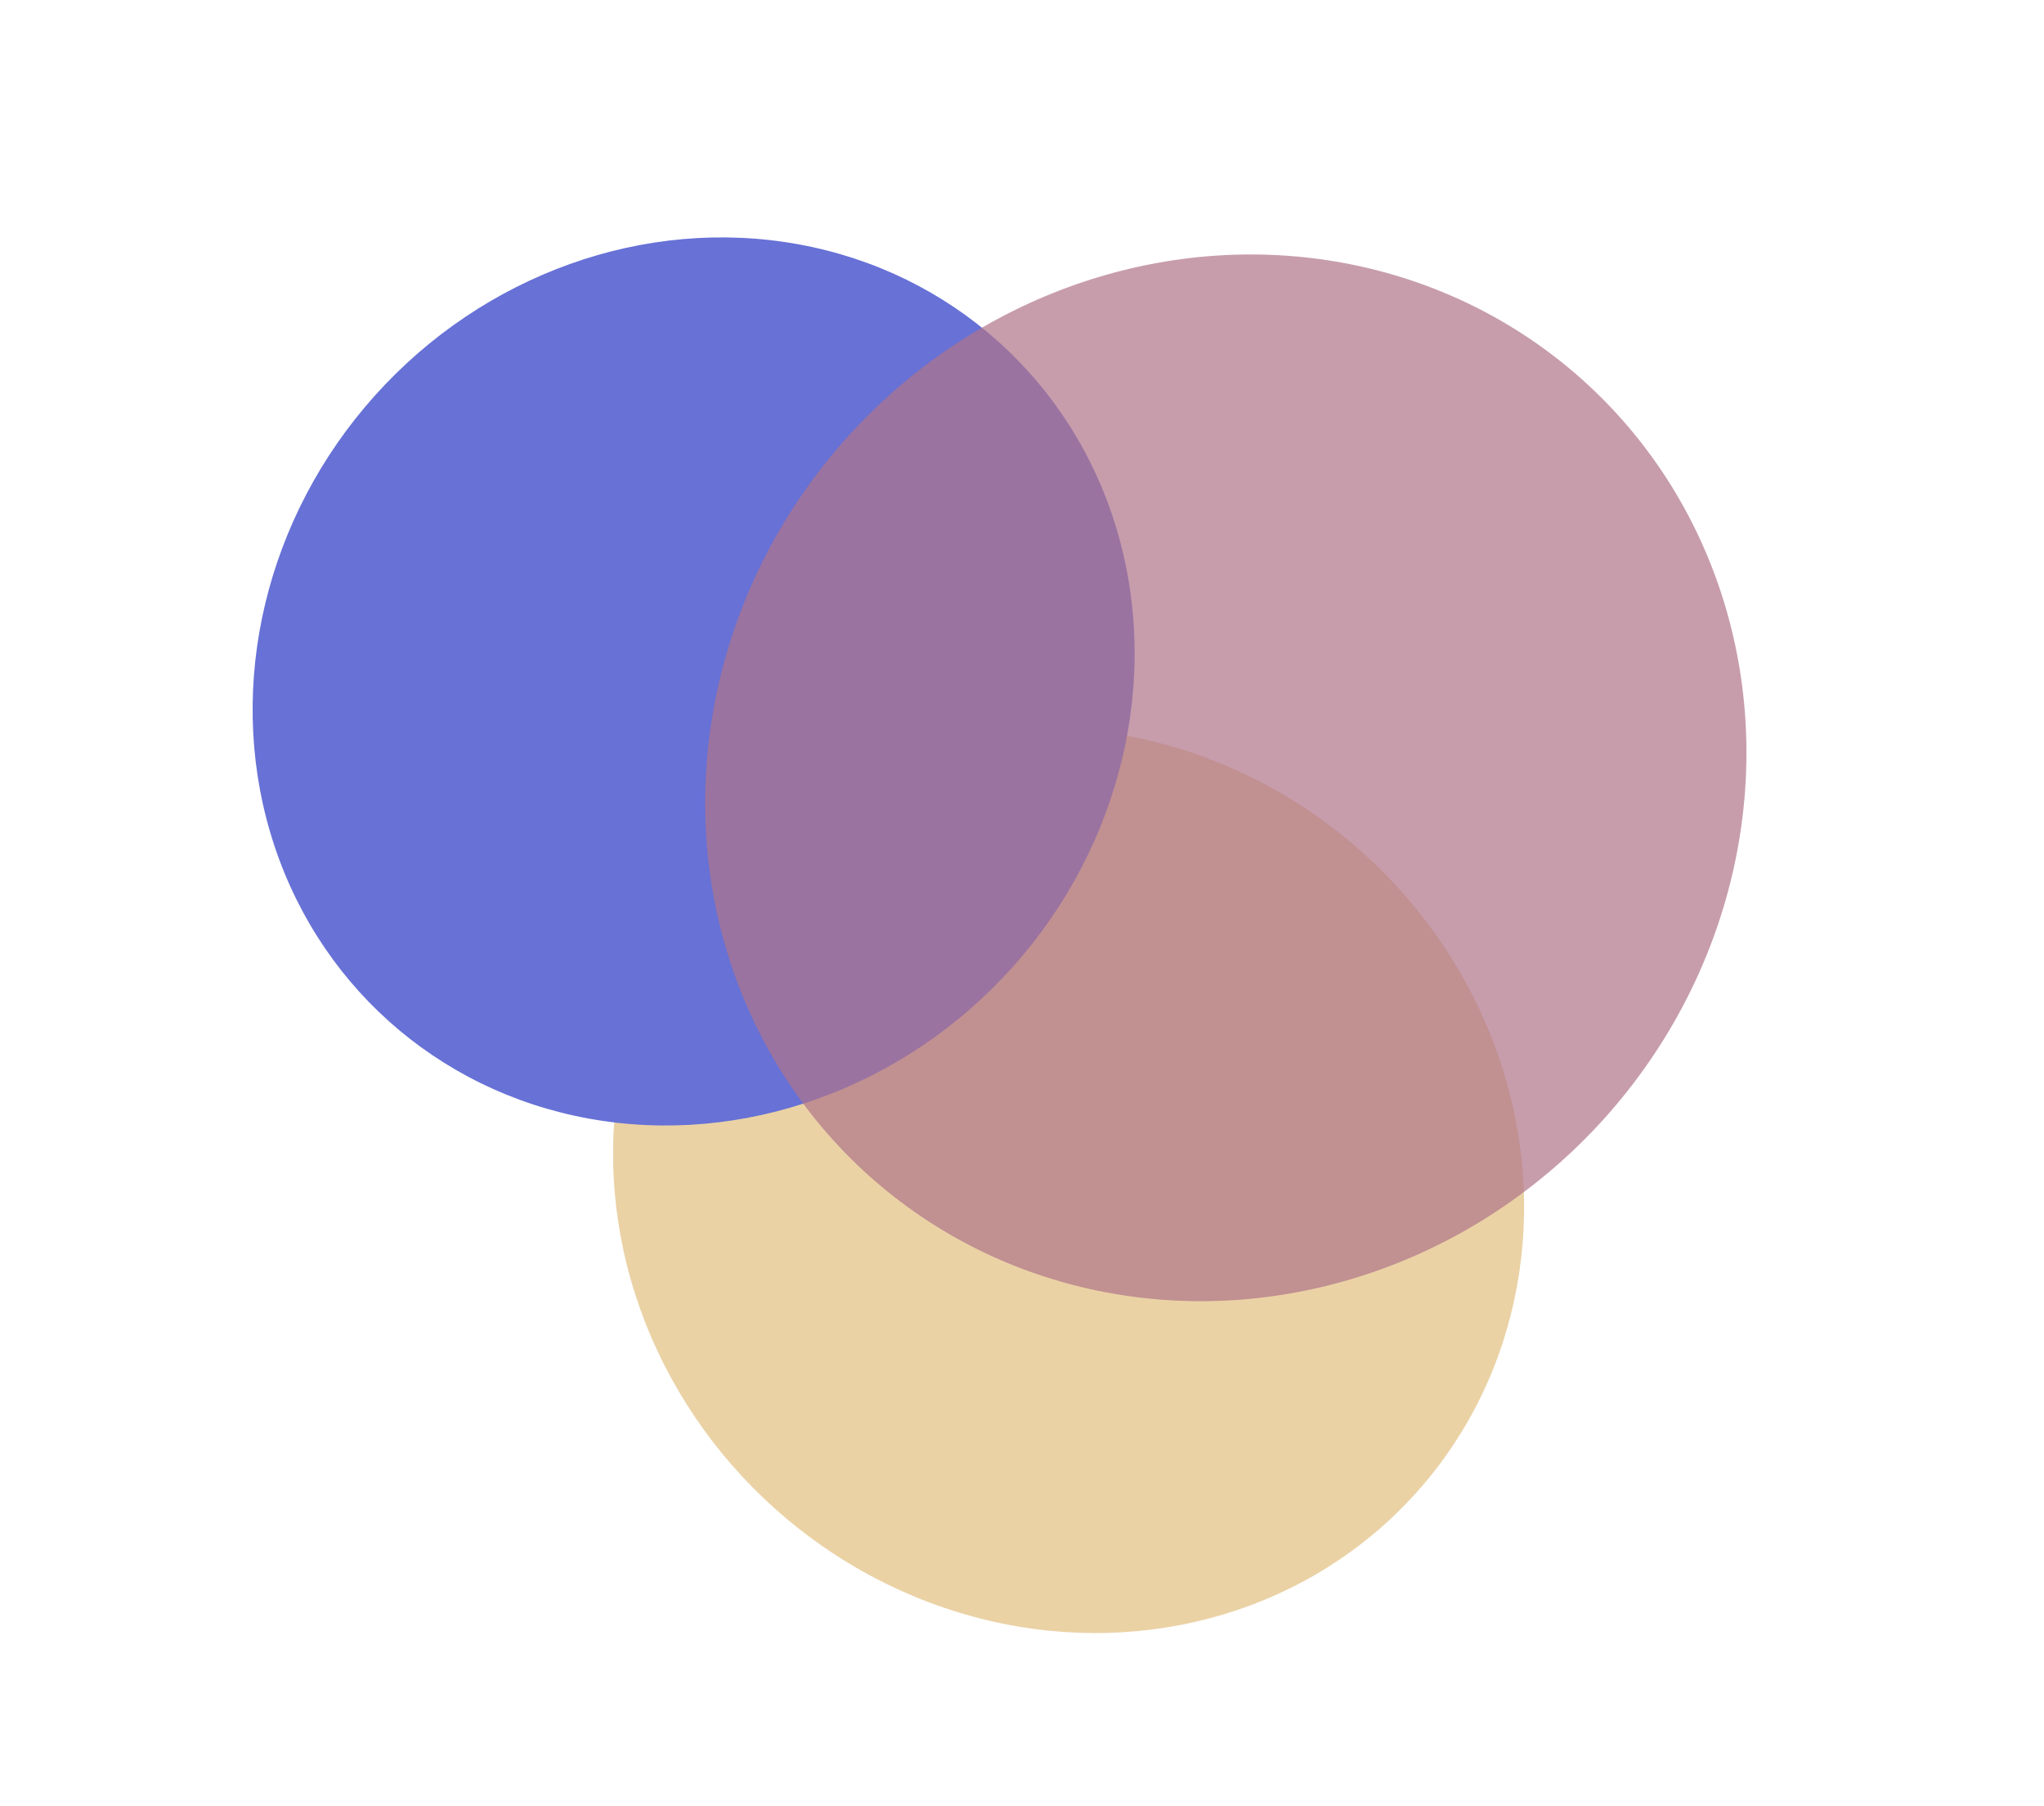 <svg width="1159" height="1024" viewBox="0 0 1159 1024" fill="none" xmlns="http://www.w3.org/2000/svg">
<g filter="url(#filter0_f_15_116)">
<ellipse cx="605.917" cy="669.376" rx="264.99" ry="249.722" transform="rotate(-138.102 605.917 669.376)" fill="#E1BF7F" fill-opacity="0.7"/>
</g>
<g filter="url(#filter1_f_15_116)">
<ellipse cx="393.308" cy="386.416" rx="242.778" ry="258.818" transform="rotate(-138.102 393.308 386.416)" fill="#6771D6"/>
</g>
<g filter="url(#filter2_f_15_116)">
<ellipse cx="695.053" cy="441.066" rx="288.761" ry="303.057" transform="rotate(-138.102 695.053 441.066)" fill="#B07489" fill-opacity="0.7"/>
</g>
<defs>
<filter id="filter0_f_15_116" x="283.619" y="348.731" width="644.596" height="641.288" filterUnits="userSpaceOnUse" color-interpolation-filters="sRGB">
<feFlood flood-opacity="0" result="BackgroundImageFix"/>
<feBlend mode="normal" in="SourceGraphic" in2="BackgroundImageFix" result="shape"/>
<feGaussianBlur stdDeviation="32" result="effect1_foregroundBlur_15_116"/>
</filter>
<filter id="filter1_f_15_116" x="43.249" y="34.62" width="700.118" height="703.593" filterUnits="userSpaceOnUse" color-interpolation-filters="sRGB">
<feFlood flood-opacity="0" result="BackgroundImageFix"/>
<feBlend mode="normal" in="SourceGraphic" in2="BackgroundImageFix" result="shape"/>
<feGaussianBlur stdDeviation="50" result="effect1_foregroundBlur_15_116"/>
</filter>
<filter id="filter2_f_15_116" x="319.83" y="64.294" width="750.447" height="753.545" filterUnits="userSpaceOnUse" color-interpolation-filters="sRGB">
<feFlood flood-opacity="0" result="BackgroundImageFix"/>
<feBlend mode="normal" in="SourceGraphic" in2="BackgroundImageFix" result="shape"/>
<feGaussianBlur stdDeviation="40" result="effect1_foregroundBlur_15_116"/>
</filter>
</defs>
</svg>
